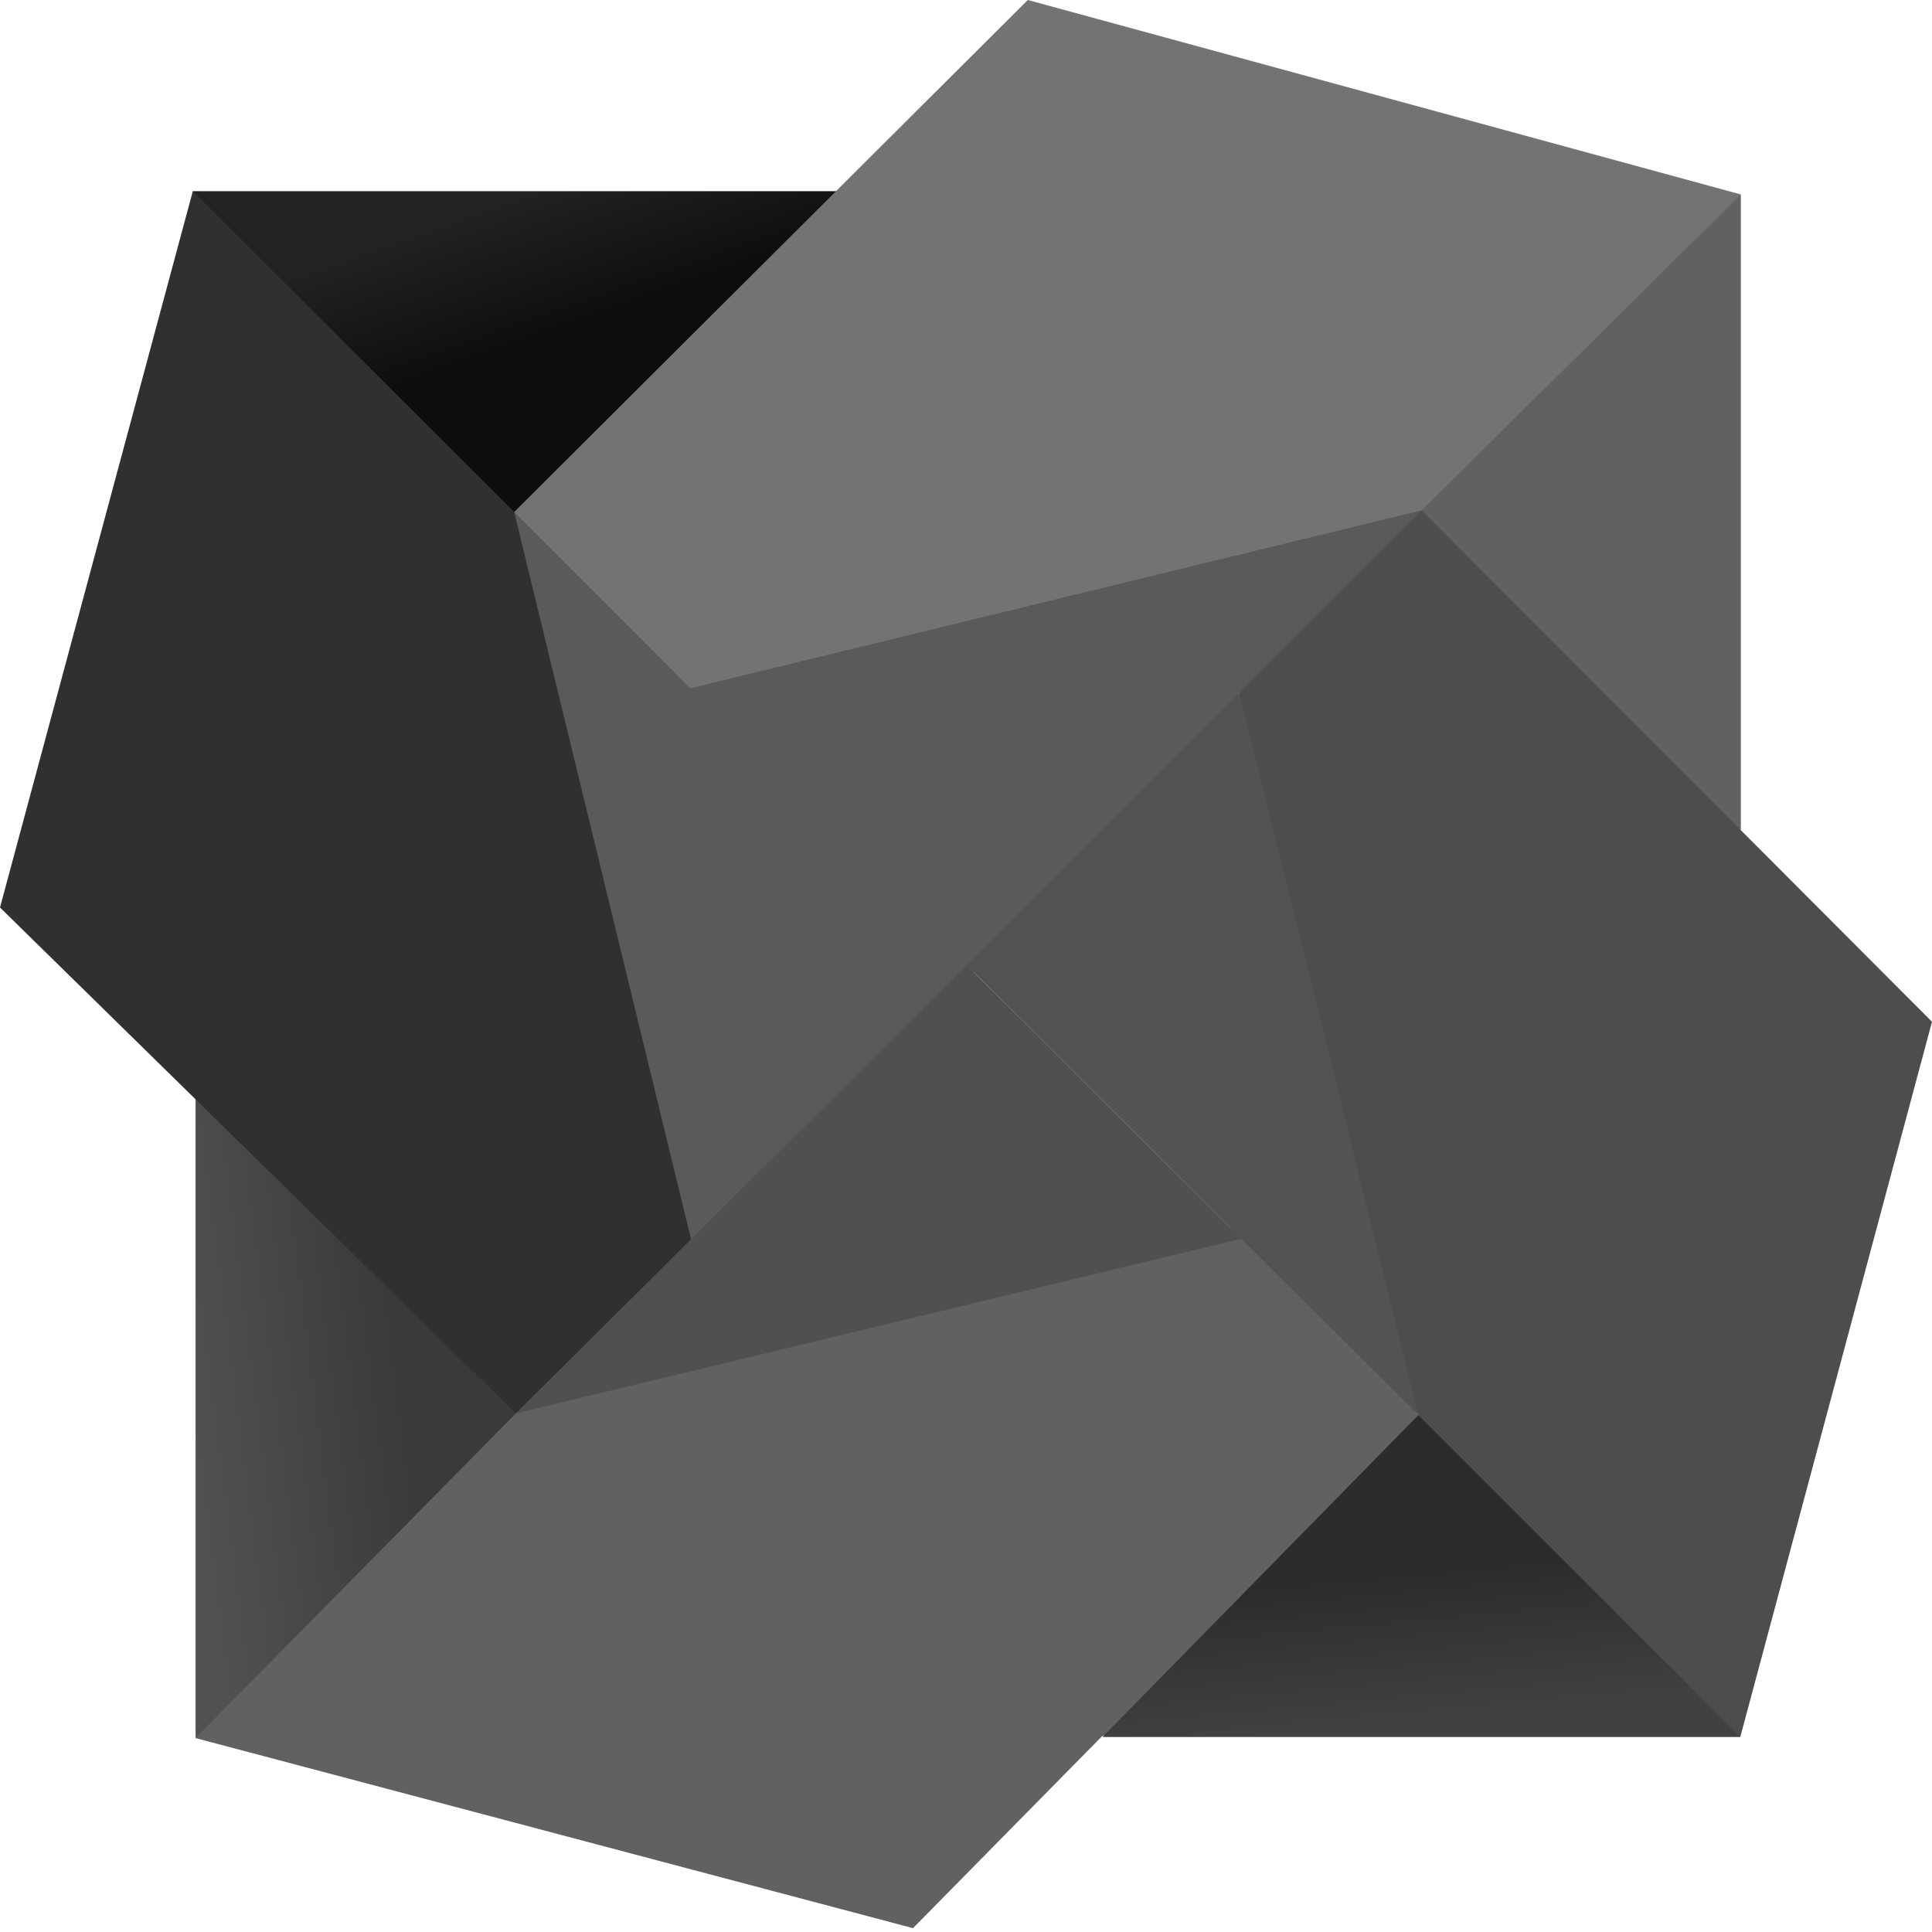 <?xml version="1.0" encoding="UTF-8" standalone="no"?>
<svg width="256px" height="256px" viewBox="0 0 256 256" version="1.1" xmlns="http://www.w3.org/2000/svg" xmlns:xlink="http://www.w3.org/1999/xlink" preserveAspectRatio="xMidYMid">
    <defs>
        <linearGradient x1="38.264%" y1="9.702%" x2="58.004%" y2="40.206%" id="linearGradient-1">
            <stop stop-color="rgb(34,34,34)" offset="0%"></stop>
            <stop stop-color="rgb(13,13,13)" offset="100%"></stop>
        </linearGradient>
        <linearGradient x1="0%" y1="58.373%" x2="59.127%" y2="44.552%" id="linearGradient-2">
            <stop stop-color="rgb(81,81,81)" offset="0%"></stop>
            <stop stop-color="rgb(58,58,58)" offset="100%"></stop>
        </linearGradient>
        <linearGradient x1="55.987%" y1="94.205%" x2="47.766%" y2="50%" id="linearGradient-3">
            <stop stop-color="rgb(65,65,65)" offset="0%"></stop>
            <stop stop-color="rgb(44,44,44)" offset="100%"></stop>
        </linearGradient>
    </defs>
	<g>
		<path d="M25.549,25.331 L26.672,29.788 L68.217,71.558 L110.66,28.89 L111.004,25.331 L25.549,25.331" fill="url(#linearGradient-1)"></path>
		<path d="M68.131,67.84 L67.468,70.435 L90.674,167.223 L130.198,127.7 L70.912,68.189 L68.131,67.84" fill="rgb(90,90,90)"></path>
		<path d="M185.89,67.59 L226.312,27.018 L230.669,25.767 L230.669,109.959 L227.211,109.51 L185.89,67.59" fill="rgb(97,97,97)"></path>
		<path d="M136.189,0 L230.669,25.767 L188.379,67.621 L179.472,72.426 L98.622,93.065 L91.48,91.197 L68.131,67.84 L136.189,0 Z" fill="rgb(115,115,115)"></path>
		<path d="M188.379,67.621 L184.992,69.237 L163.733,89.897 L164.213,91.787 L163.583,94.538 L186.04,184.366 L187.942,187.505 L188.136,189.755 L227.66,229.129 L230.596,230.16 L256,135.388 L188.379,67.621" fill="rgb(77,77,77)"></path>
		<path d="M25.913,145.433 L25.913,230.305 L30.939,229.204 L72.259,187.287 L28.918,146.339 L25.913,145.433" fill="url(#linearGradient-2)"></path>
		<path d="M25.913,230.305 L68.349,187.287 L72.259,185.301 L164.556,162.395 L187.942,187.505 L186.901,189.905 L149.51,228.643 L146.006,230.079 L120.976,255.49 L25.913,230.305" fill="rgb(97,97,97)"></path>
		<path d="M164.213,91.787 L160.851,93.678 L128.738,125.229 L128.109,127.891 L187.942,187.505 L164.213,91.787" fill="rgb(83,83,83)"></path>
		<path d="M188.379,67.621 L128.109,127.891 L91.48,91.197 L188.379,67.621 Z" fill="rgb(90,90,90)"></path>
		<path d="M146.088,230.16 L187.942,187.505 L230.596,230.16 L146.088,230.16" fill="url(#linearGradient-3)"></path>
		<path d="M0,120.248 L68.349,187.287 L71.585,185.526 L92.358,167.448 L91.569,164.213 L68.131,67.84 L25.549,25.331 L0,120.248" fill="rgb(48,48,48)"></path>
		<path d="M68.349,187.287 L128.109,127.891 L164.504,164.14 L68.349,187.287" fill="rgb(80,80,80)"></path>
	</g>
</svg>
